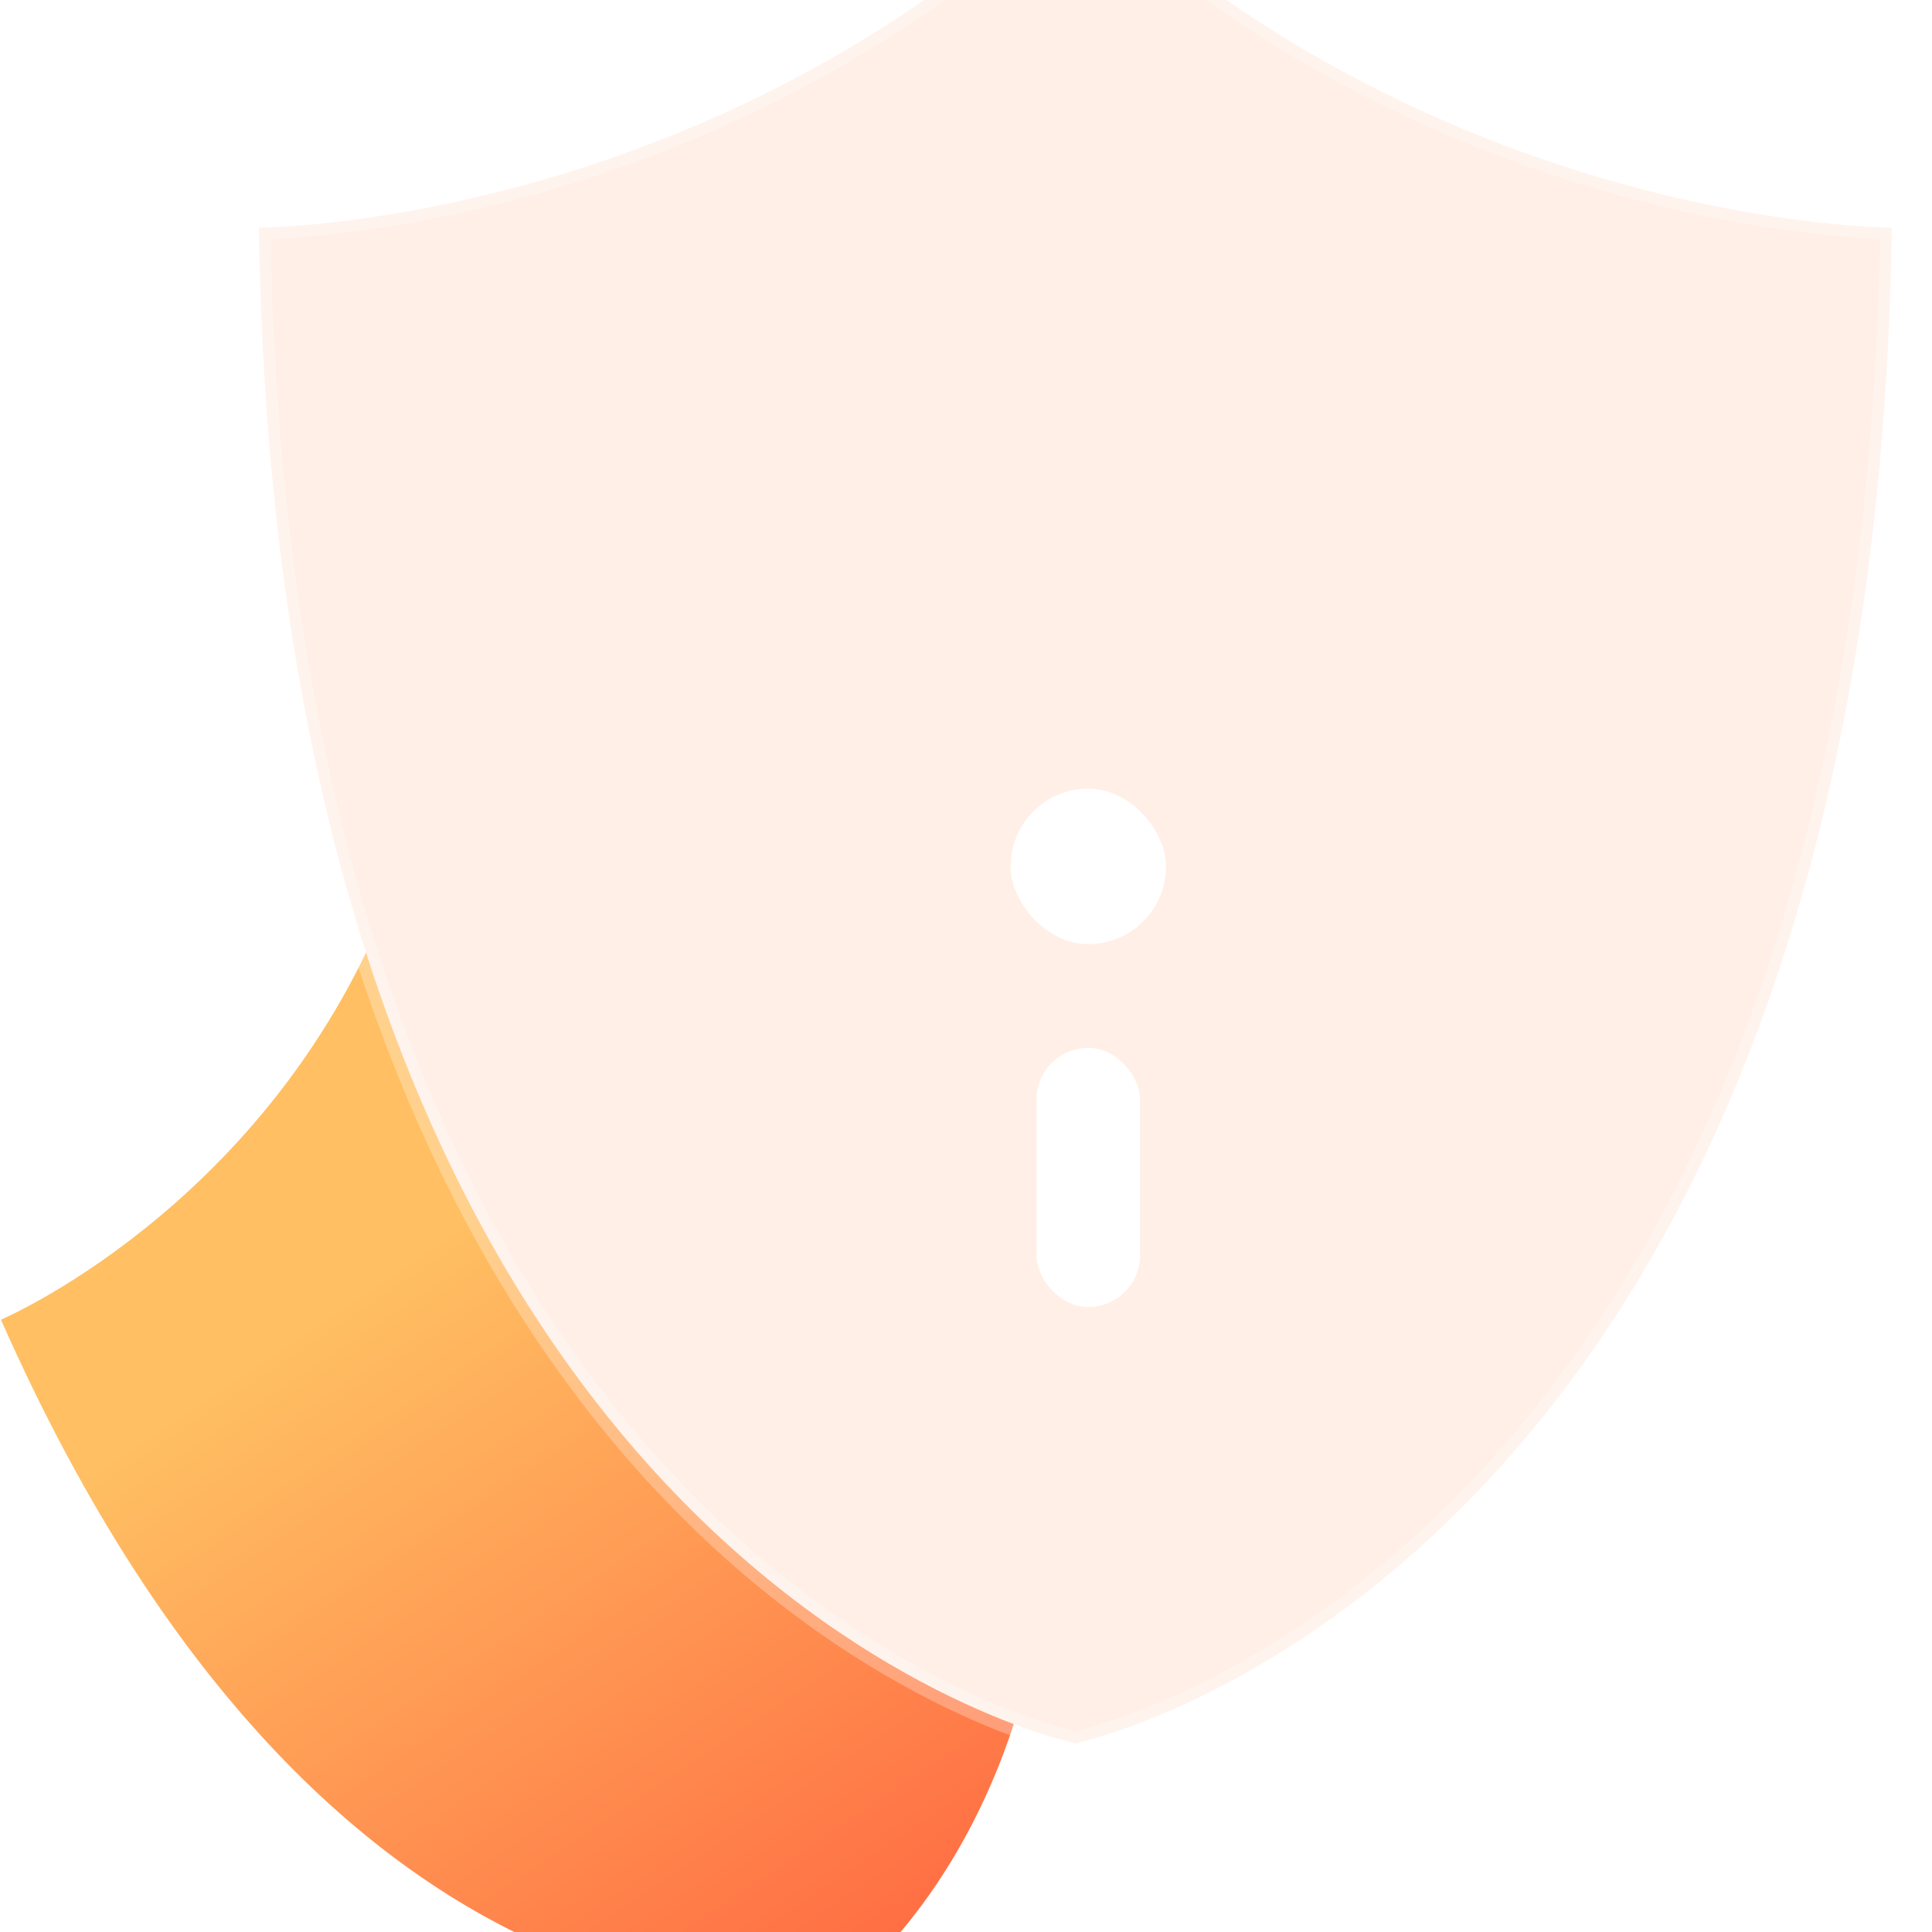 <svg width="104" height="104" viewBox="0 0 104 104" fill="none" xmlns="http://www.w3.org/2000/svg">
<g filter="url(#filter0_i_91_788)">
<path fill-rule="evenodd" clip-rule="evenodd" d="M20.488 41.553C13.798 57.203 0.051 63.038 0.051 63.038C18.449 104.69 45.021 99.348 45.021 99.348C45.021 99.348 67.322 83.945 50.139 41.777C50.139 41.777 36.395 47.611 20.488 41.553Z" fill="url(#paint0_linear_91_788)"/>
</g>
<g filter="url(#filter1_bi_91_788)">
<path fill-rule="evenodd" clip-rule="evenodd" d="M57.887 1.387C38.06 20.253 13.935 20.253 13.935 20.253C15.004 93.099 57.887 101.844 57.887 101.844C57.887 101.844 100.769 93.099 101.835 20.253C101.835 20.253 77.716 20.253 57.887 1.387Z" fill="#FFEFE6" style="mix-blend-mode:multiply"/>
<path fill-rule="evenodd" clip-rule="evenodd" d="M57.887 1.387C38.06 20.253 13.935 20.253 13.935 20.253C15.004 93.099 57.887 101.844 57.887 101.844C57.887 101.844 100.769 93.099 101.835 20.253C101.835 20.253 77.716 20.253 57.887 1.387Z" stroke="white" stroke-opacity="0.274" stroke-width="1.272"/>
</g>
<g filter="url(#filter2_d_91_788)">
<rect x="55.792" y="54.406" width="5.581" height="13.952" rx="2.791" fill="white"/>
</g>
<g filter="url(#filter3_d_91_788)">
<rect x="54.398" y="40.453" width="8.371" height="8.371" rx="4.186" fill="white"/>
</g>
<defs>
<filter id="filter0_i_91_788" x="0.05" y="41.553" width="56.592" height="66.017" filterUnits="userSpaceOnUse" color-interpolation-filters="sRGB">
<feFlood flood-opacity="0" result="BackgroundImageFix"/>
<feBlend mode="normal" in="SourceGraphic" in2="BackgroundImageFix" result="shape"/>
<feColorMatrix in="SourceAlpha" type="matrix" values="0 0 0 0 0 0 0 0 0 0 0 0 0 0 0 0 0 0 127 0" result="hardAlpha"/>
<feOffset dy="8"/>
<feGaussianBlur stdDeviation="10"/>
<feComposite in2="hardAlpha" operator="arithmetic" k2="-1" k3="1"/>
<feColorMatrix type="matrix" values="0 0 0 0 1 0 0 0 0 0.803 0 0 0 0 0 0 0 0 1 0"/>
<feBlend mode="normal" in2="shape" result="effect1_innerShadow_91_788"/>
</filter>
<filter id="filter1_bi_91_788" x="-21.297" y="-34.078" width="158.365" height="171.159" filterUnits="userSpaceOnUse" color-interpolation-filters="sRGB">
<feFlood flood-opacity="0" result="BackgroundImageFix"/>
<feGaussianBlur in="BackgroundImage" stdDeviation="17.294"/>
<feComposite in2="SourceAlpha" operator="in" result="effect1_backgroundBlur_91_788"/>
<feBlend mode="normal" in="SourceGraphic" in2="effect1_backgroundBlur_91_788" result="shape"/>
<feColorMatrix in="SourceAlpha" type="matrix" values="0 0 0 0 0 0 0 0 0 0 0 0 0 0 0 0 0 0 127 0" result="hardAlpha"/>
<feOffset dy="-8"/>
<feGaussianBlur stdDeviation="4"/>
<feComposite in2="hardAlpha" operator="arithmetic" k2="-1" k3="1"/>
<feColorMatrix type="matrix" values="0 0 0 0 1 0 0 0 0 0.885 0 0 0 0 0.85 0 0 0 0.303 0"/>
<feBlend mode="normal" in2="shape" result="effect2_innerShadow_91_788"/>
</filter>
<filter id="filter2_d_91_788" x="49.792" y="50.406" width="17.581" height="25.952" filterUnits="userSpaceOnUse" color-interpolation-filters="sRGB">
<feFlood flood-opacity="0" result="BackgroundImageFix"/>
<feColorMatrix in="SourceAlpha" type="matrix" values="0 0 0 0 0 0 0 0 0 0 0 0 0 0 0 0 0 0 127 0" result="hardAlpha"/>
<feOffset dy="2"/>
<feGaussianBlur stdDeviation="3"/>
<feColorMatrix type="matrix" values="0 0 0 0 1 0 0 0 0 0.482 0 0 0 0 0.412 0 0 0 0.534 0"/>
<feBlend mode="normal" in2="BackgroundImageFix" result="effect1_dropShadow_91_788"/>
<feBlend mode="normal" in="SourceGraphic" in2="effect1_dropShadow_91_788" result="shape"/>
</filter>
<filter id="filter3_d_91_788" x="48.398" y="36.453" width="20.372" height="20.372" filterUnits="userSpaceOnUse" color-interpolation-filters="sRGB">
<feFlood flood-opacity="0" result="BackgroundImageFix"/>
<feColorMatrix in="SourceAlpha" type="matrix" values="0 0 0 0 0 0 0 0 0 0 0 0 0 0 0 0 0 0 127 0" result="hardAlpha"/>
<feOffset dy="2"/>
<feGaussianBlur stdDeviation="3"/>
<feColorMatrix type="matrix" values="0 0 0 0 1 0 0 0 0 0.482 0 0 0 0 0.412 0 0 0 0.534 0"/>
<feBlend mode="normal" in2="BackgroundImageFix" result="effect1_dropShadow_91_788"/>
<feBlend mode="normal" in="SourceGraphic" in2="effect1_dropShadow_91_788" result="shape"/>
</filter>
<linearGradient id="paint0_linear_91_788" x1="-6.784" y1="79.035" x2="22.688" y2="123.116" gradientUnits="userSpaceOnUse">
<stop stop-color="#FFBF62"/>
<stop offset="1" stop-color="#FF603E"/>
</linearGradient>
</defs>
</svg>
